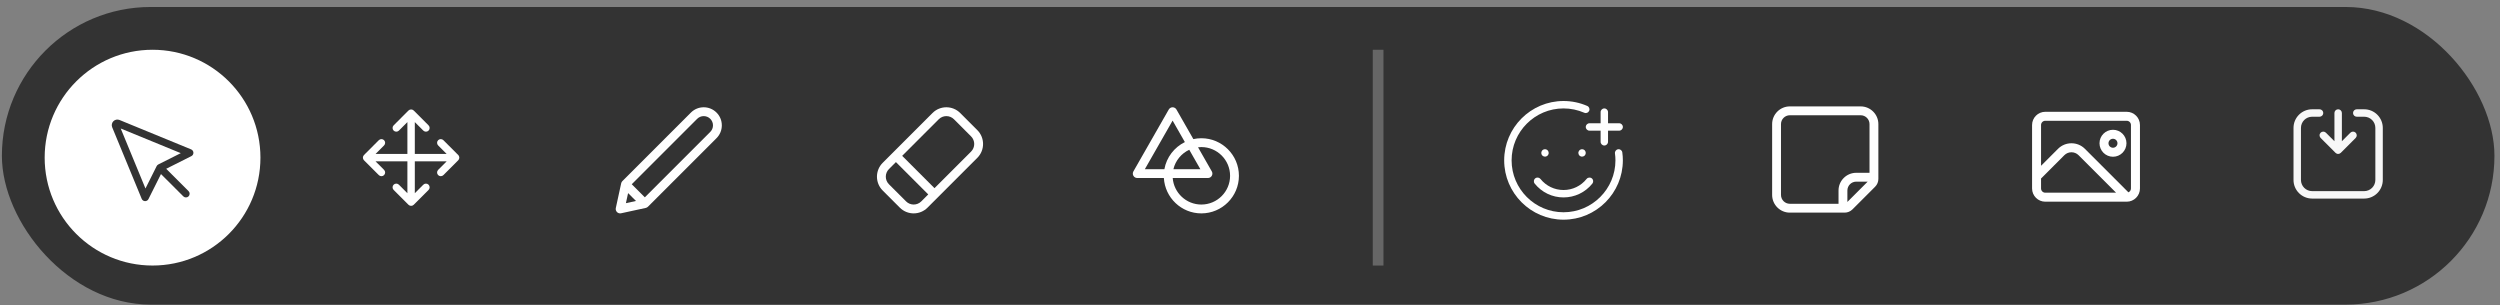 <svg width="336" height="41" viewBox="0 0 336 41" fill="none" xmlns="http://www.w3.org/2000/svg">
<rect x="0" y="0" width="336" height="41" fill="#808080" stroke="none"/>
<rect x="0.254" y="0.938" width="335" height="40" rx="20" fill="#333333"/>
<circle cx="20.503" cy="21.188" r="14.5" fill="white"/>
<path d="M25.687 20.077L16.054 16.122C15.917 16.067 15.767 16.053 15.622 16.083C15.477 16.113 15.344 16.185 15.24 16.29C15.136 16.395 15.065 16.528 15.036 16.673C15.007 16.818 15.021 16.968 15.077 17.105L19.046 26.725C19.083 26.813 19.144 26.889 19.222 26.944C19.301 26.998 19.393 27.029 19.489 27.032C19.495 27.033 19.501 27.033 19.507 27.033C19.599 27.033 19.69 27.007 19.769 26.958C19.848 26.91 19.911 26.84 19.953 26.757L21.635 23.393L24.639 26.391C24.733 26.484 24.859 26.536 24.991 26.536C25.123 26.535 25.25 26.483 25.343 26.389C25.436 26.296 25.488 26.169 25.488 26.038C25.488 25.906 25.436 25.779 25.343 25.686L22.336 22.685L25.721 20.983C25.807 20.94 25.878 20.873 25.927 20.791C25.975 20.709 25.999 20.614 25.995 20.519C25.992 20.423 25.961 20.331 25.906 20.252C25.851 20.174 25.775 20.113 25.687 20.077ZM21.277 22.102C21.181 22.15 21.103 22.228 21.055 22.324L19.55 25.333L16.224 17.27L24.296 20.583L21.277 22.102Z" fill="#333333"/>
<path d="M61.586 20.835L59.593 18.841C59.546 18.795 59.491 18.759 59.431 18.733C59.37 18.708 59.306 18.695 59.24 18.695C59.175 18.695 59.11 18.708 59.05 18.733C58.989 18.759 58.934 18.795 58.888 18.841C58.842 18.888 58.805 18.943 58.78 19.003C58.755 19.064 58.742 19.128 58.742 19.194C58.742 19.259 58.755 19.324 58.78 19.385C58.805 19.445 58.842 19.5 58.888 19.546L60.03 20.689L55.751 20.687V16.41L56.894 17.553C56.988 17.646 57.114 17.699 57.246 17.699C57.379 17.699 57.505 17.646 57.599 17.553C57.692 17.459 57.745 17.332 57.745 17.2C57.745 17.068 57.692 16.941 57.599 16.848L55.605 14.854C55.559 14.808 55.504 14.771 55.444 14.746C55.383 14.721 55.318 14.708 55.253 14.708C55.187 14.708 55.123 14.721 55.062 14.746C55.002 14.771 54.947 14.808 54.9 14.854L52.907 16.847C52.814 16.941 52.761 17.067 52.761 17.2C52.762 17.332 52.814 17.458 52.907 17.552C53.001 17.645 53.127 17.697 53.259 17.698C53.392 17.698 53.518 17.645 53.612 17.552L54.754 16.41V20.688L50.475 20.689L51.618 19.546C51.711 19.453 51.764 19.326 51.764 19.194C51.764 19.062 51.711 18.935 51.618 18.841C51.524 18.748 51.397 18.695 51.265 18.695C51.133 18.695 51.006 18.748 50.913 18.841L48.919 20.835C48.873 20.881 48.836 20.936 48.811 20.997C48.786 21.057 48.773 21.122 48.773 21.188C48.773 21.253 48.786 21.318 48.811 21.378C48.836 21.439 48.873 21.494 48.919 21.54L50.913 23.534C50.959 23.58 51.014 23.617 51.075 23.642C51.135 23.667 51.2 23.68 51.265 23.68C51.331 23.68 51.395 23.667 51.456 23.642C51.517 23.617 51.571 23.58 51.618 23.534C51.664 23.488 51.701 23.433 51.726 23.372C51.751 23.312 51.764 23.247 51.764 23.181C51.764 23.116 51.751 23.051 51.726 22.991C51.701 22.93 51.664 22.875 51.618 22.829L50.474 21.686L54.754 21.684V25.966L53.611 24.823C53.518 24.729 53.391 24.677 53.259 24.677C53.127 24.677 53 24.729 52.907 24.823C52.813 24.916 52.761 25.043 52.761 25.175C52.761 25.307 52.813 25.434 52.907 25.528L54.9 27.521C54.947 27.568 55.002 27.604 55.062 27.629C55.123 27.654 55.187 27.667 55.253 27.667C55.318 27.667 55.383 27.654 55.444 27.629C55.504 27.604 55.559 27.568 55.605 27.521L57.599 25.528C57.692 25.434 57.745 25.307 57.745 25.175C57.745 25.043 57.692 24.916 57.599 24.823C57.505 24.729 57.379 24.677 57.246 24.677C57.114 24.677 56.987 24.729 56.894 24.823L55.751 25.966V21.684L60.031 21.686L58.888 22.829C58.794 22.922 58.742 23.049 58.742 23.181C58.742 23.314 58.794 23.44 58.888 23.534C58.981 23.627 59.108 23.68 59.24 23.68C59.372 23.68 59.499 23.627 59.593 23.534L61.586 21.54C61.633 21.494 61.669 21.439 61.694 21.378C61.719 21.318 61.732 21.253 61.732 21.188C61.732 21.122 61.719 21.057 61.694 20.997C61.669 20.936 61.633 20.881 61.586 20.835Z" fill="white"/>
<path fill-rule="evenodd" clip-rule="evenodd" d="M95.46 17.729L86.667 26.521L84.907 24.762L93.701 15.969C94.186 15.485 94.975 15.485 95.46 15.969C95.695 16.204 95.825 16.516 95.825 16.849C95.825 17.181 95.695 17.493 95.46 17.729V17.729ZM84.122 27.307L84.416 25.951L85.477 27.012L84.122 27.307ZM96.3 15.129C95.351 14.18 93.809 14.18 92.86 15.129L83.647 24.341C83.567 24.422 83.511 24.524 83.487 24.636L82.765 27.958C82.722 28.156 82.783 28.362 82.926 28.504C83.038 28.617 83.19 28.678 83.346 28.678C83.387 28.678 83.43 28.674 83.472 28.665L86.794 27.943C86.905 27.918 87.007 27.862 87.087 27.782L96.3 18.569C96.76 18.109 97.013 17.499 97.013 16.849C97.013 16.199 96.76 15.588 96.3 15.129V15.129Z" fill="white"/>
<path fill-rule="evenodd" clip-rule="evenodd" d="M124.659 27.907C123.631 28.936 121.964 28.936 120.935 27.907L118.634 25.606C117.606 24.578 117.606 22.911 118.634 21.883L125.328 15.189C126.357 14.16 128.024 14.16 129.052 15.189L131.353 17.49C132.381 18.518 132.381 20.185 131.353 21.213L124.659 27.907ZM119.475 24.766L121.776 27.067C122.34 27.631 123.255 27.631 123.819 27.067L124.756 26.13L120.412 21.785L119.475 22.723C118.911 23.287 118.911 24.202 119.475 24.766ZM121.253 20.945L126.169 16.029C126.733 15.465 127.648 15.465 128.212 16.029L130.513 18.33C131.077 18.894 131.077 19.809 130.513 20.373L125.597 25.289L121.253 20.945Z" fill="white"/>
<path fill-rule="evenodd" clip-rule="evenodd" d="M152.844 23.925H156.424C156.579 26.572 158.775 28.679 161.46 28.679C164.245 28.679 166.511 26.413 166.511 23.628C166.511 20.843 164.245 18.578 161.46 18.578C161.092 18.578 160.733 18.62 160.387 18.695L158.114 14.717C158.008 14.532 157.811 14.418 157.598 14.418C157.385 14.418 157.188 14.532 157.082 14.717L152.328 23.036C152.276 23.128 152.249 23.23 152.25 23.333C152.25 23.435 152.277 23.538 152.33 23.629C152.436 23.812 152.633 23.925 152.844 23.925ZM161.46 19.766C163.59 19.766 165.323 21.498 165.323 23.628C165.323 25.758 163.59 27.49 161.46 27.49C159.43 27.49 157.765 25.916 157.613 23.925H162.352C162.563 23.925 162.76 23.812 162.865 23.629C162.972 23.446 162.973 23.22 162.867 23.036L161.015 19.794C161.161 19.777 161.309 19.766 161.46 19.766ZM161.327 22.737H157.706C157.982 21.577 158.779 20.621 159.837 20.129L161.327 22.737ZM157.598 16.21L159.246 19.095C157.827 19.792 156.78 21.132 156.493 22.737H153.868L157.598 16.21Z" fill="white"/>
<line x1="185.22" y1="6.688" x2="185.22" y2="35.688" stroke="#666666" stroke-width="1.437"/>
<path fill-rule="evenodd" clip-rule="evenodd" d="M217.476 20.059C217.204 20.097 217.013 20.349 217.051 20.621C217.094 20.933 217.116 21.245 217.116 21.55C217.116 25.398 213.985 28.528 210.137 28.528C206.29 28.528 203.159 25.398 203.159 21.55C203.159 17.702 206.29 14.572 210.137 14.572C211.102 14.572 212.042 14.768 212.93 15.153C213.183 15.265 213.475 15.147 213.585 14.895C213.695 14.643 213.579 14.349 213.327 14.239C212.313 13.798 211.239 13.575 210.137 13.575C205.74 13.575 202.162 17.153 202.162 21.55C202.162 25.947 205.74 29.525 210.137 29.525C214.535 29.525 218.112 25.947 218.112 21.55C218.112 21.2 218.088 20.841 218.038 20.485C218 20.212 217.748 20.019 217.476 20.059ZM206.336 23.973C206.121 24.145 206.088 24.459 206.26 24.673C207.212 25.856 208.625 26.534 210.138 26.534C211.65 26.534 213.063 25.856 214.015 24.673C214.187 24.459 214.154 24.145 213.939 23.973C213.725 23.8 213.411 23.835 213.238 24.048C212.477 24.995 211.347 25.537 210.138 25.537C208.928 25.537 207.798 24.995 207.037 24.048C206.864 23.834 206.55 23.799 206.336 23.973ZM213.128 17.064C213.128 16.789 213.351 16.566 213.627 16.566H215.122V15.07C215.122 14.795 215.345 14.572 215.62 14.572C215.896 14.572 216.119 14.795 216.119 15.07V16.566H217.614C217.89 16.566 218.113 16.789 218.113 17.064C218.113 17.339 217.89 17.562 217.614 17.562H216.119V19.058C216.119 19.333 215.896 19.556 215.62 19.556C215.345 19.556 215.122 19.333 215.122 19.058V17.562H213.627C213.351 17.562 213.128 17.339 213.128 17.064ZM207.74 21.041C207.775 21.036 207.804 21.026 207.835 21.012C207.864 21.002 207.894 20.986 207.924 20.966L207.949 20.947L207.999 20.907C208.089 20.812 208.144 20.688 208.144 20.553C208.144 20.488 208.129 20.423 208.104 20.363C208.079 20.304 208.044 20.249 207.999 20.199L207.924 20.139C207.894 20.119 207.864 20.104 207.835 20.094C207.804 20.079 207.775 20.069 207.74 20.065C207.58 20.035 207.406 20.084 207.291 20.199C207.247 20.249 207.212 20.304 207.187 20.363C207.162 20.423 207.147 20.488 207.147 20.553C207.147 20.688 207.201 20.812 207.291 20.907C207.386 20.996 207.516 21.052 207.645 21.052C207.675 21.052 207.71 21.046 207.74 21.041ZM212.53 21.041C212.5 21.036 212.47 21.026 212.44 21.012C212.41 21.002 212.38 20.986 212.35 20.966C212.329 20.95 212.308 20.933 212.287 20.916L212.276 20.907C212.186 20.812 212.131 20.683 212.131 20.553C212.131 20.488 212.141 20.423 212.171 20.363C212.196 20.304 212.231 20.249 212.276 20.199L212.35 20.139C212.38 20.119 212.41 20.104 212.44 20.094C212.47 20.079 212.5 20.069 212.53 20.065C212.694 20.035 212.864 20.084 212.984 20.199C213.028 20.249 213.063 20.304 213.088 20.363C213.113 20.423 213.128 20.488 213.128 20.553C213.128 20.683 213.073 20.812 212.984 20.907C212.889 20.996 212.759 21.052 212.63 21.052C212.602 21.052 212.57 21.047 212.538 21.043L212.53 21.041Z" fill="white"/>
<path fill-rule="evenodd" clip-rule="evenodd" d="M248.288 27.142V25.603C248.288 24.947 248.822 24.413 249.478 24.413H251.016L248.288 27.142ZM239.365 26.198V16.68C239.365 16.024 239.898 15.49 240.554 15.49H250.073C250.729 15.49 251.263 16.024 251.263 16.68V23.224H249.478C248.166 23.224 247.098 24.292 247.098 25.603V27.388H240.554C239.898 27.388 239.365 26.855 239.365 26.198V26.198ZM250.073 14.3H240.554C239.242 14.3 238.175 15.368 238.175 16.68V26.198C238.175 27.51 239.242 28.578 240.554 28.578H247.919C248.31 28.578 248.694 28.418 248.971 28.142L252.017 25.096C252.298 24.814 252.453 24.441 252.453 24.044V16.68C252.453 15.368 251.385 14.3 250.073 14.3V14.3Z" fill="white"/>
<path fill-rule="evenodd" clip-rule="evenodd" d="M283.984 18.65C284.317 18.65 284.588 18.921 284.588 19.254C284.588 19.588 284.317 19.858 283.984 19.858C283.651 19.858 283.38 19.588 283.38 19.254C283.38 18.921 283.651 18.65 283.984 18.65M283.986 21.067C284.985 21.067 285.798 20.253 285.798 19.254C285.798 18.255 284.985 17.442 283.986 17.442C282.986 17.442 282.173 18.255 282.173 19.254C282.173 20.253 282.986 21.067 283.986 21.067M274.317 25.331V23.99L277.449 20.858C277.975 20.332 278.833 20.332 279.359 20.858L284.401 25.899H274.886C274.572 25.899 274.317 25.645 274.317 25.331M274.886 16.233H285.832C286.145 16.233 286.4 16.488 286.4 16.802V25.331C286.4 25.563 286.259 25.762 286.06 25.85L280.213 20.003C279.216 19.006 277.592 19.006 276.595 20.003L274.317 22.281V16.802C274.317 16.488 274.572 16.233 274.886 16.233M285.833 15.025H274.888C273.908 15.025 273.111 15.823 273.111 16.802V25.331C273.111 26.311 273.908 27.108 274.888 27.108H285.833C286.813 27.108 287.61 26.311 287.61 25.331V16.802C287.61 15.823 286.813 15.025 285.833 15.025" fill="white"/>
<path d="M311.894 17.834C311.848 17.88 311.811 17.936 311.786 17.996C311.76 18.057 311.748 18.122 311.748 18.188C311.748 18.253 311.76 18.318 311.786 18.379C311.811 18.439 311.848 18.495 311.894 18.541L313.894 20.542C313.94 20.588 313.996 20.625 314.056 20.65C314.117 20.676 314.182 20.689 314.248 20.689C314.313 20.689 314.378 20.676 314.439 20.65C314.5 20.625 314.555 20.588 314.601 20.542L316.601 18.541C316.695 18.447 316.748 18.32 316.748 18.188C316.748 18.055 316.695 17.928 316.601 17.834C316.507 17.74 316.38 17.688 316.248 17.688C316.115 17.688 315.988 17.74 315.894 17.834L314.748 18.981V15.188C314.748 15.055 314.695 14.928 314.601 14.834C314.507 14.74 314.38 14.688 314.248 14.688C314.115 14.688 313.988 14.74 313.894 14.834C313.8 14.928 313.748 15.055 313.748 15.188V18.981L312.601 17.834C312.555 17.788 312.5 17.751 312.439 17.726C312.378 17.701 312.313 17.688 312.248 17.688C312.182 17.688 312.117 17.701 312.056 17.726C311.996 17.751 311.94 17.788 311.894 17.834Z" fill="#F7F7F7"/>
<path d="M317.748 14.688H316.748C316.615 14.688 316.488 14.74 316.394 14.834C316.3 14.928 316.248 15.055 316.248 15.188C316.248 15.32 316.3 15.447 316.394 15.541C316.488 15.635 316.615 15.688 316.748 15.688H317.748C318.145 15.688 318.527 15.846 318.808 16.127C319.089 16.409 319.247 16.79 319.248 17.188V24.188C319.247 24.585 319.089 24.966 318.808 25.248C318.527 25.529 318.145 25.687 317.748 25.688H310.748C310.35 25.687 309.969 25.529 309.687 25.248C309.406 24.966 309.248 24.585 309.248 24.188V17.188C309.248 16.79 309.406 16.409 309.687 16.127C309.969 15.846 310.35 15.688 310.748 15.688H311.748C311.88 15.688 312.007 15.635 312.101 15.541C312.195 15.447 312.248 15.32 312.248 15.188C312.248 15.055 312.195 14.928 312.101 14.834C312.007 14.74 311.88 14.688 311.748 14.688H310.748C310.085 14.688 309.449 14.952 308.981 15.421C308.512 15.889 308.248 16.525 308.248 17.188V24.188C308.248 24.85 308.512 25.486 308.981 25.954C309.449 26.423 310.085 26.687 310.748 26.688H317.748C318.41 26.687 319.046 26.423 319.514 25.954C319.983 25.486 320.247 24.85 320.248 24.188V17.188C320.247 16.525 319.983 15.889 319.514 15.421C319.046 14.952 318.41 14.688 317.748 14.688Z" fill="#F7F7F7"/>
</svg>

